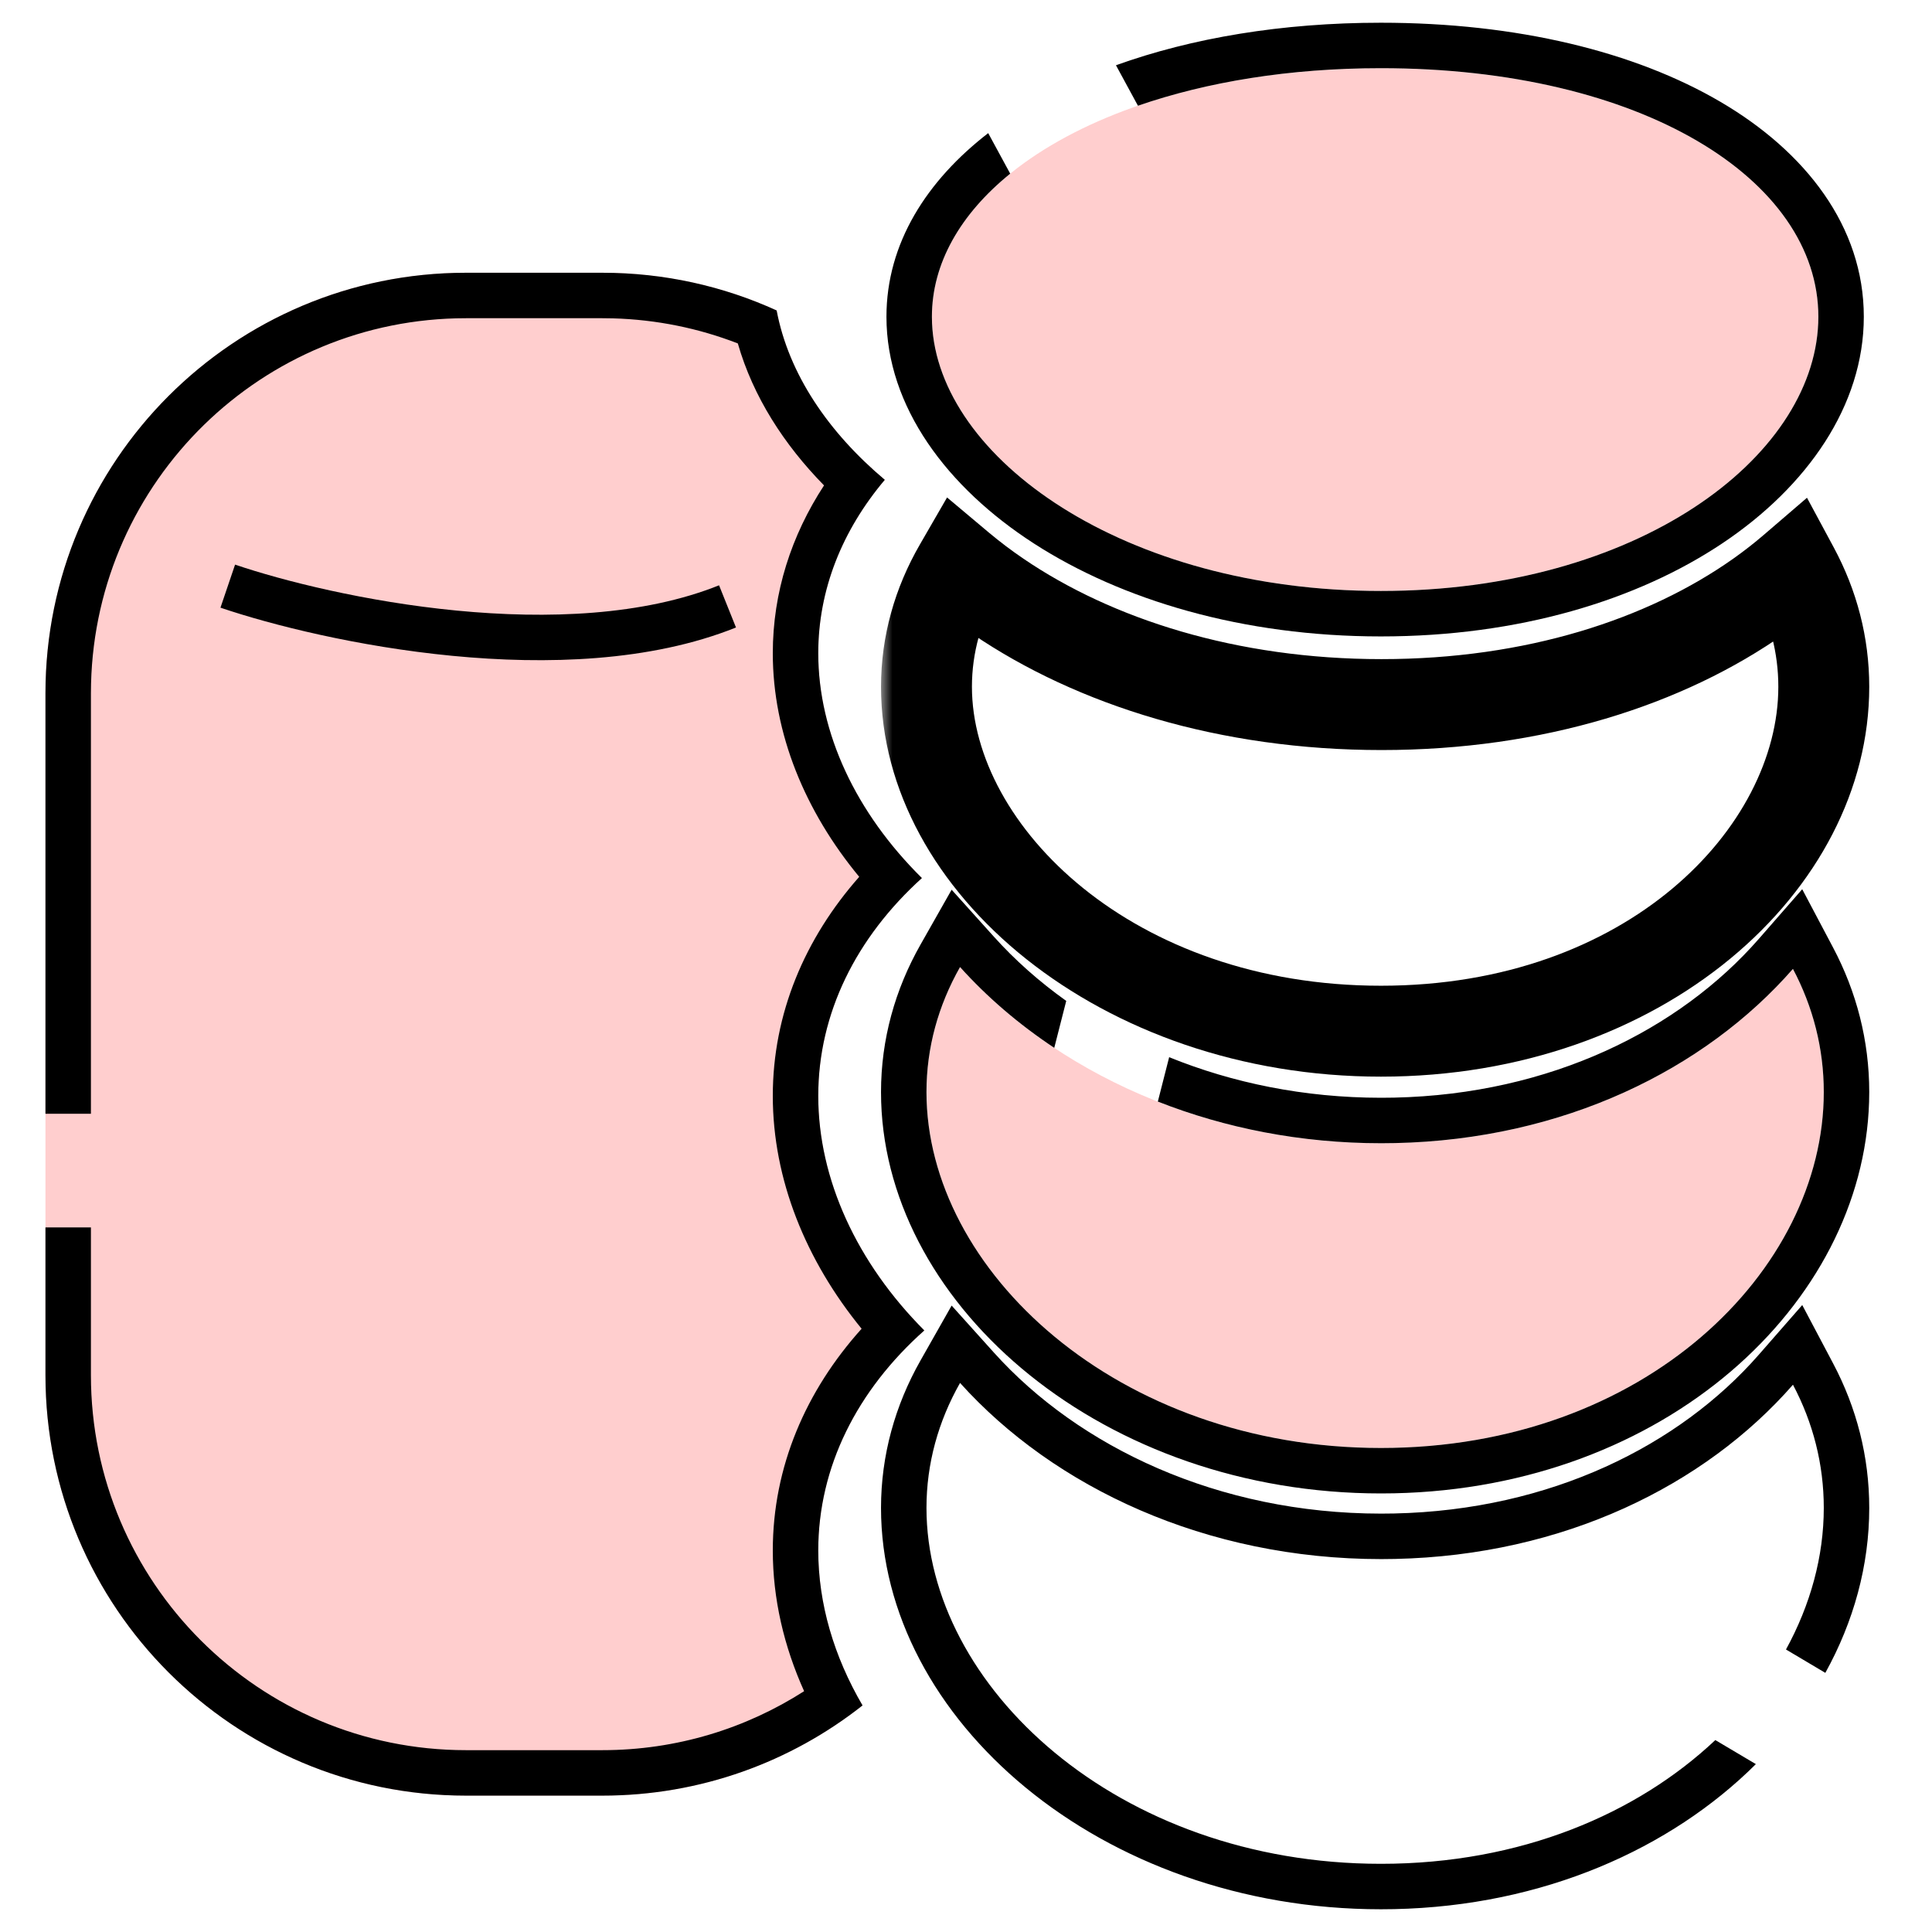 <svg width="85" height="85" viewBox="0 0 85 85" fill="none" xmlns="http://www.w3.org/2000/svg">
<path d="M42.238 42.546C46.378 47.149 53.06 50.298 60.77 50.298L61.376 50.291C68.8 50.132 75.008 47.056 78.882 42.627C79.766 44.297 80.239 46.127 80.239 48.047C80.239 55.885 72.366 63.705 60.757 63.705C49.147 63.705 40.761 55.885 40.761 48.047C40.761 46.096 41.279 44.237 42.238 42.546Z" fill="#FFCECE"/>
<path d="M80.649 41.691C81.681 43.64 82.239 45.79 82.239 48.047L82.232 48.479C81.959 57.384 73.262 65.446 61.336 65.699L60.757 65.705C48.607 65.705 39.063 57.588 38.768 48.482L38.761 48.047C38.761 45.732 39.378 43.535 40.498 41.56L41.868 39.144L43.726 41.209C44.648 42.235 45.717 43.185 46.91 44.036L46.383 46.101C44.817 45.061 43.423 43.864 42.238 42.546C41.279 44.238 40.761 46.096 40.761 48.047C40.761 55.885 49.147 63.705 60.757 63.705C72.366 63.705 80.239 55.885 80.239 48.047C80.239 46.127 79.766 44.297 78.882 42.627C75.008 47.056 68.8 50.132 61.376 50.291L60.77 50.298C57.227 50.298 53.901 49.63 50.94 48.465L51.438 46.512C54.217 47.64 57.371 48.296 60.759 48.297L61.333 48.291C68.229 48.143 73.894 45.292 77.377 41.311L79.29 39.122L80.649 41.691Z" fill="black"/>
<path d="M80.65 59.986C81.682 61.935 82.239 64.086 82.239 66.342C82.239 68.873 81.555 71.344 80.307 73.599L78.576 72.571C79.656 70.6 80.239 68.472 80.239 66.342C80.239 64.422 79.767 62.592 78.883 60.922C75.009 65.352 68.8 68.427 61.376 68.587L60.77 68.594C53.061 68.594 46.378 65.446 42.238 60.843C41.28 62.534 40.761 64.392 40.761 66.342C40.761 74.18 49.147 82 60.757 82C66.919 82 72.029 79.796 75.467 76.556L77.251 77.614C73.509 81.337 67.914 83.854 61.336 83.994L60.757 84C48.414 84 38.761 75.623 38.761 66.342C38.761 64.027 39.379 61.831 40.498 59.856L41.868 57.44L43.726 59.506C47.463 63.661 53.589 66.59 60.759 66.593L61.333 66.587C68.229 66.439 73.894 63.587 77.377 59.605L79.291 57.417L80.65 59.986Z" fill="black"/>
<mask id="path-4-outside-1_59_401" maskUnits="userSpaceOnUse" x="38.761" y="20.95" width="44" height="27" fill="black">
<rect fill="white" x="38.761" y="20.95" width="44" height="27"/>
<path d="M42.206 24.95C42.742 25.401 43.309 25.83 43.904 26.235C48.165 29.136 54.054 30.999 60.782 30.999C67.512 30.999 73.274 29.134 77.406 26.216C77.936 25.842 78.439 25.447 78.918 25.036C79.779 26.634 80.239 28.382 80.239 30.215C80.239 37.8 72.366 45.368 60.757 45.368C49.147 45.368 40.761 37.8 40.761 30.215C40.761 28.35 41.269 26.572 42.206 24.95Z"/>
</mask>
<path d="M42.206 24.95L43.492 23.419L41.667 21.886L40.475 23.949L42.206 24.95ZM43.904 26.235L42.779 27.889L42.779 27.889L43.904 26.235ZM60.782 30.999V32.999H60.782L60.782 30.999ZM77.406 26.216L78.56 27.849L78.56 27.849L77.406 26.216ZM78.918 25.036L80.679 24.088L79.5 21.899L77.615 23.519L78.918 25.036ZM80.239 30.215H82.239V30.215L80.239 30.215ZM60.757 45.368V47.368H60.757L60.757 45.368ZM40.761 30.215L38.761 30.215V30.215H40.761ZM42.206 24.95L40.92 26.482C41.508 26.976 42.129 27.446 42.779 27.889L43.904 26.235L45.03 24.582C44.49 24.215 43.977 23.826 43.492 23.419L42.206 24.95ZM43.904 26.235L42.779 27.889C47.407 31.039 53.697 32.999 60.782 32.999V30.999V28.999C54.411 28.999 48.924 27.233 45.03 24.582L43.904 26.235ZM60.782 30.999L60.782 32.999C67.871 32.999 74.049 31.036 78.56 27.849L77.406 26.216L76.252 24.582C72.499 27.233 67.153 28.999 60.782 28.999L60.782 30.999ZM77.406 26.216L78.56 27.849C79.142 27.438 79.696 27.004 80.222 26.553L78.918 25.036L77.615 23.519C77.183 23.89 76.728 24.246 76.252 24.582L77.406 26.216ZM78.918 25.036L77.157 25.984C77.867 27.303 78.239 28.726 78.239 30.215L80.239 30.215L82.239 30.215C82.239 28.038 81.69 25.966 80.679 24.088L78.918 25.036ZM80.239 30.215H78.239C78.239 36.364 71.625 43.368 60.757 43.368L60.757 45.368L60.757 47.368C73.107 47.368 82.239 39.236 82.239 30.215H80.239ZM60.757 45.368V43.368C49.813 43.368 42.761 36.303 42.761 30.215H40.761H38.761C38.761 39.297 48.481 47.368 60.757 47.368V45.368ZM40.761 30.215L42.761 30.215C42.761 28.724 43.164 27.289 43.938 25.951L42.206 24.95L40.475 23.949C39.373 25.855 38.761 27.975 38.761 30.215L40.761 30.215Z" fill="black" mask="url(#path-4-outside-1_59_401)"/>
<path d="M80 13.935C80 19.975 72.222 26 60.753 26C49.284 26 41 19.975 41 13.935C41 7.896 49.284 3 60.753 3C72.222 3 80 7.896 80 13.935Z" fill="#FFCECE"/>
<path d="M60.753 1C66.746 1 71.93 2.276 75.689 4.478C79.433 6.671 82 9.96 82 13.935C82 17.847 79.505 21.408 75.79 23.895C72.037 26.407 66.824 28 60.753 28C54.684 28 49.358 26.408 45.491 23.913C41.68 21.454 39 17.899 39 13.935C39 10.695 40.785 7.938 43.477 5.857L44.445 7.64C42.248 9.42 41 11.592 41 13.935L41.006 14.219C41.26 20.162 49.464 26 60.753 26C72.042 26 79.756 20.162 79.994 14.219L80 13.935C80 7.896 72.222 3 60.753 3C56.723 3 53.087 3.606 50.065 4.652L49.098 2.871C52.432 1.67 56.409 1 60.753 1Z" fill="black"/>
<path d="M26.5 12C29.236 12 31.833 12.594 34.169 13.659C34.699 16.463 36.454 19.028 38.928 21.11C37.05 23.336 36 25.947 36 28.739C36 32.258 37.668 35.773 40.56 38.631C37.668 41.247 36 44.582 36 48.215C36 51.892 37.709 55.566 40.666 58.534C37.709 61.164 36 64.537 36 68.215C36 70.549 36.689 72.881 37.948 75.032C34.799 77.517 30.823 79 26.5 79H20.5C10.283 79 2 70.717 2 60.5V30.5C2 20.283 10.283 12 20.5 12H26.5Z" fill="#FFCECE"/>
<path d="M26.5 12C29.236 12 31.833 12.594 34.169 13.659C34.699 16.463 36.454 19.028 38.928 21.11C37.05 23.336 36 25.947 36 28.739C36 32.258 37.668 35.773 40.56 38.631C37.668 41.247 36 44.582 36 48.215C36 51.892 37.709 55.566 40.666 58.534C37.709 61.164 36 64.537 36 68.215C36 70.549 36.689 72.881 37.948 75.032C34.799 77.517 30.823 79 26.5 79H20.5C10.283 79 2 70.717 2 60.5V54H4V60.5C4 69.613 11.387 77 20.5 77H26.5C29.771 77 32.815 76.046 35.378 74.405C34.492 72.439 34 70.344 34 68.215C34 64.54 35.452 61.188 37.907 58.459C35.456 55.46 34 51.891 34 48.215C34 44.594 35.411 41.284 37.802 38.577C35.42 35.696 34 32.275 34 28.739C34 26.064 34.815 23.558 36.254 21.356C34.495 19.562 33.133 17.453 32.461 15.109C30.748 14.446 28.896 14.059 26.957 14.006L26.5 14H20.5C11.53 14 4.232 21.158 4.006 30.074L4 30.5V49H2V30.5C2 20.283 10.283 12 20.5 12H26.5Z" fill="black"/>
<path d="M10.021 25.788C14.393 27.272 24.912 29.528 32.008 26.679" stroke="black" stroke-width="2"/>
</svg>
